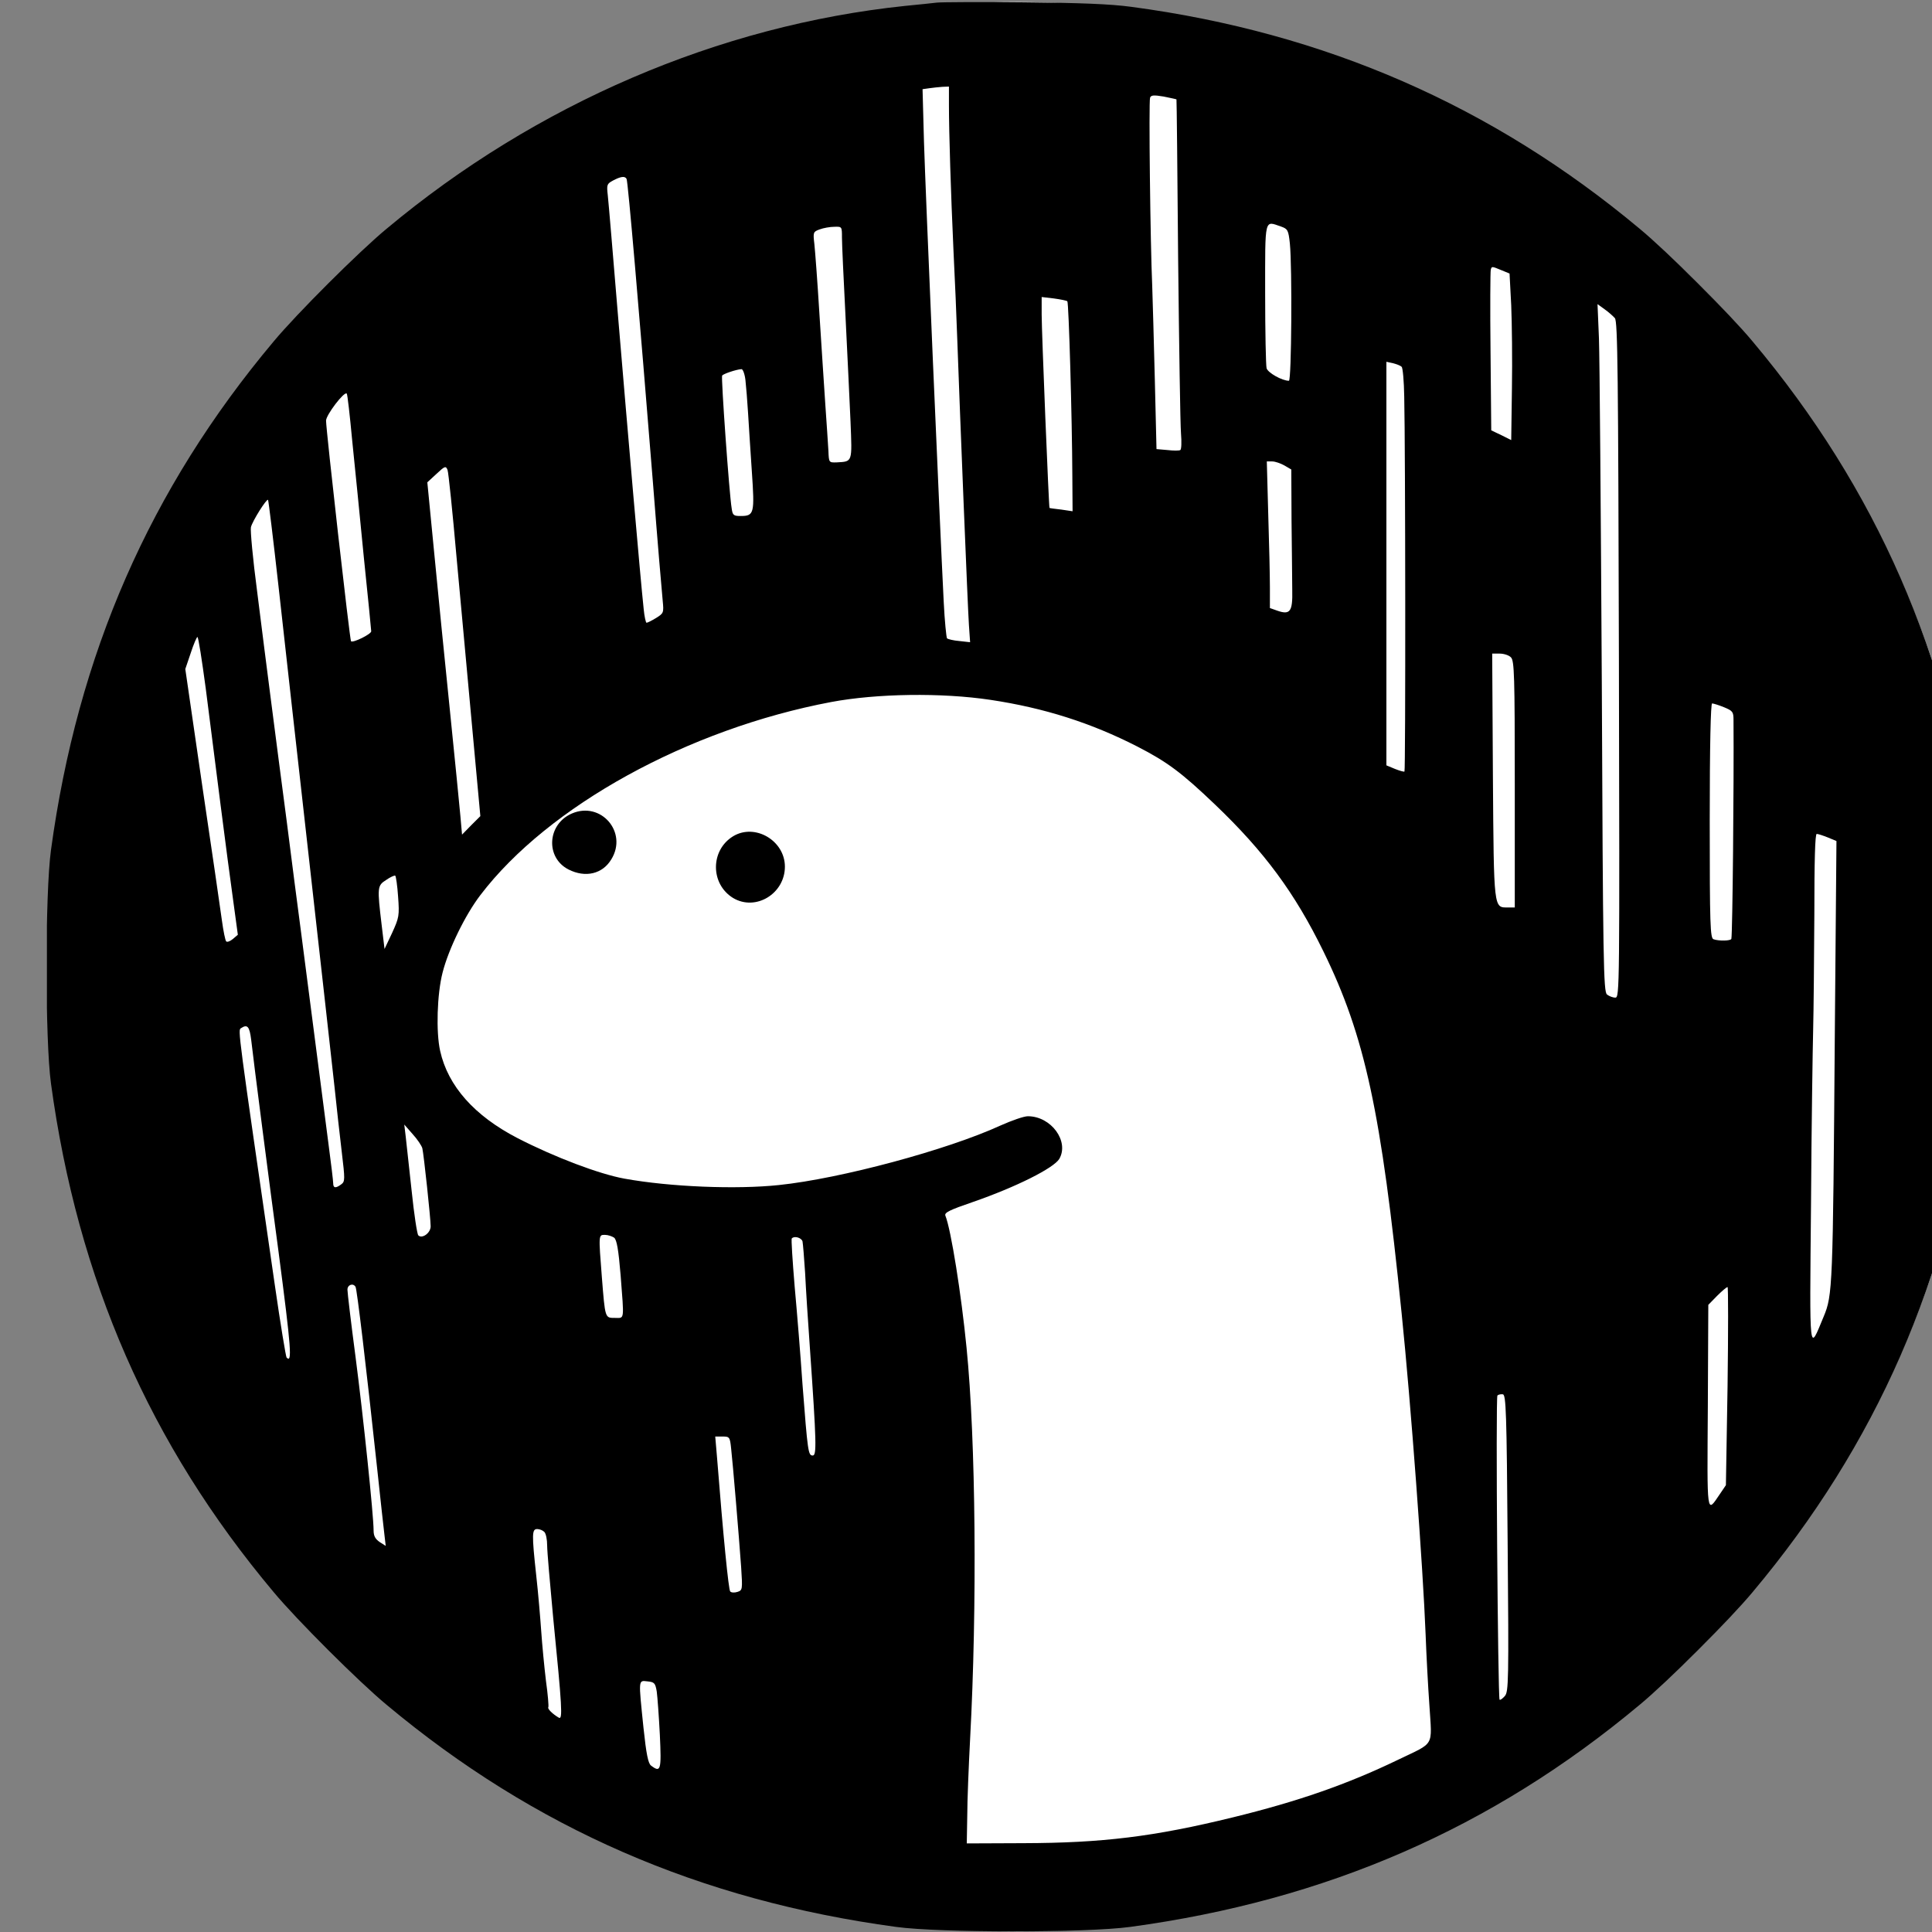 <?xml version="1.0" encoding="UTF-8" standalone="no"?>
<!DOCTYPE svg PUBLIC "-//W3C//DTD SVG 1.1//EN" "http://www.w3.org/Graphics/SVG/1.1/DTD/svg11.dtd">
<svg width="100%" height="100%" viewBox="0 0 180 180" version="1.1" xmlns="http://www.w3.org/2000/svg" xmlns:xlink="http://www.w3.org/1999/xlink" xml:space="preserve" xmlns:serif="http://www.serif.com/" style="fill-rule:evenodd;clip-rule:evenodd;stroke-linejoin:round;stroke-miterlimit:2;">
    <rect x="0" y="0" width="180" height="180" fill="#808080" stroke="none"/>
    <g transform="matrix(1,0,0,1,-15708,-3470)">
        <g id="Artboard6" transform="matrix(0.617,0,0,0.72,6019.98,971.546)">
            <rect x="15708.9" y="3470.16" width="291.865" height="250.006" style="fill:none;"/>
            <clipPath id="_clip1">
                <rect x="15708.9" y="3470.16" width="291.865" height="250.006"/>
            </clipPath>
            <g clip-path="url(#_clip1)">
                <g id="denologo3" transform="matrix(0.359,0,0,0.307,15854.8,3595.17)">
                    <g transform="matrix(1,0,0,1,-504,-512.983)">
                        <clipPath id="_clip2">
                            <rect x="97.425" y="106.391" width="813.15" height="813.184"/>
                        </clipPath>
                        <g clip-path="url(#_clip2)">
                            <g transform="matrix(0.1,0,0,-0.1,0,1024)">
                                <g transform="matrix(10,0,0,-10,10,10240)">
                                    <ellipse cx="504" cy="512.983" rx="406.575" ry="406.592" style="fill:white;"/>
                                </g>
                                <path d="M4720,9174C4701,9172 4640,9165 4585,9160C3803,9078 3033,8747 2405,8221C2289,8125 2025,7861 1929,7745C1409,7124 1105,6427 993,5602C968,5419 968,4801 993,4618C1105,3793 1409,3096 1929,2475C2025,2359 2289,2095 2405,1999C3026,1479 3723,1175 4548,1063C4731,1038 5349,1038 5532,1063C6357,1175 7054,1479 7675,1999C7791,2095 8055,2359 8151,2475C8671,3096 8975,3793 9087,4618C9112,4801 9112,5419 9087,5602C8975,6427 8671,7124 8151,7745C8055,7861 7791,8125 7675,8221C7056,8739 6352,9047 5538,9156C5450,9168 5322,9173 5085,9175C4904,9177 4739,9176 4720,9174ZM4770,8742C4770,8625 4778,8371 4789,8130C4795,8012 4802,7843 4805,7755C4816,7443 4849,6624 4854,6551L4859,6478L4814,6483C4789,6485 4766,6491 4762,6494C4759,6498 4752,6567 4748,6648C4730,7004 4671,8385 4665,8587L4659,8809L4687,8813C4702,8815 4727,8818 4743,8819L4770,8820L4770,8742ZM5727,8766C5728,8765 5731,8463 5734,8095C5738,7726 5743,7395 5746,7359C5749,7322 5748,7290 5743,7288C5739,7285 5714,7285 5689,7288L5643,7292L5636,7583C5632,7744 5627,7922 5625,7980C5617,8157 5610,8758 5616,8773C5620,8784 5631,8785 5673,8778C5702,8772 5726,8767 5727,8766ZM3414,8431C3420,8422 3467,7871 3525,7150C3544,6905 3563,6681 3566,6653C3571,6602 3570,6600 3538,6580C3520,6569 3502,6560 3498,6560C3495,6560 3489,6586 3486,6618C3472,6748 3418,7376 3380,7830C3358,8097 3338,8336 3335,8362C3330,8406 3331,8410 3357,8424C3389,8441 3407,8444 3414,8431ZM6167,8230C6195,8220 6198,8215 6204,8158C6214,8058 6211,7580 6200,7580C6171,7580 6111,7614 6106,7633C6103,7645 6100,7787 6100,7948C6100,8273 6096,8254 6167,8230ZM4320,8183C4320,8156 4327,8007 4335,7850C4343,7693 4352,7494 4356,7408C4363,7234 4365,7240 4298,7236C4265,7235 4265,7235 4263,7285C4261,7313 4256,7400 4250,7480C4245,7560 4233,7733 4225,7865C4217,7997 4207,8128 4204,8156C4198,8206 4199,8208 4226,8218C4242,8224 4270,8229 4288,8229C4320,8230 4320,8230 4320,8183ZM7094,8046L7128,8032L7135,7898C7138,7825 7140,7667 7138,7548L7135,7330L7093,7351L7051,7371L7048,7703C7046,7886 7047,8041 7049,8048C7053,8063 7053,8063 7094,8046ZM5268,7915C5274,7909 5288,7424 5289,7178L5290,7030L5243,7037C5216,7040 5194,7043 5193,7044C5190,7046 5160,7787 5160,7859L5160,7933L5211,7927C5240,7923 5265,7918 5268,7915ZM7571,7844C7583,7830 7585,7611 7588,6403C7591,5016 7591,4980 7573,4980C7562,4980 7547,4986 7538,4993C7523,5004 7521,5125 7516,6310C7512,7028 7507,7680 7504,7759L7498,7903L7527,7882C7544,7870 7563,7853 7571,7844ZM6674,7639C6679,7635 6684,7578 6685,7513C6690,7292 6691,5937 6686,5933C6684,5931 6666,5936 6646,5944L6610,5959L6610,7660L6638,7654C6653,7650 6669,7644 6674,7639ZM3914,7583C3917,7556 3922,7495 3925,7445C3928,7396 3935,7284 3941,7197C3953,7021 3951,7010 3894,7010C3864,7010 3860,7013 3856,7043C3846,7102 3811,7594 3816,7602C3821,7609 3873,7627 3897,7629C3903,7630 3911,7609 3914,7583ZM2260,7328C2271,7222 2293,7000 2309,6835C2326,6670 2340,6530 2340,6524C2340,6512 2263,6474 2255,6482C2250,6487 2150,7372 2150,7412C2150,7436 2227,7537 2237,7526C2240,7524 2250,7435 2260,7328ZM6181,7223L6210,7206L6211,6990C6212,6872 6214,6740 6214,6697C6216,6607 6205,6592 6151,6611L6120,6622L6120,6708C6120,6756 6117,6895 6113,7018L6107,7240L6130,7240C6142,7240 6165,7232 6181,7223ZM2699,6835C2717,6643 2746,6319 2765,6115L2799,5745L2760,5706L2722,5667L2715,5746C2711,5790 2691,5994 2670,6200C2649,6406 2619,6705 2604,6864L2576,7152L2615,7188C2650,7221 2654,7222 2661,7204C2665,7194 2682,7028 2699,6835ZM1950,6714C1972,6517 2030,5993 2080,5550C2130,5107 2177,4680 2186,4600C2194,4520 2208,4399 2216,4330C2230,4213 2230,4205 2214,4193C2190,4175 2180,4177 2180,4198C2180,4207 2171,4283 2160,4365C2142,4502 2112,4734 2045,5255C2031,5360 2004,5569 1985,5720C1965,5871 1936,6096 1920,6220C1904,6344 1877,6556 1860,6693C1842,6829 1831,6950 1834,6963C1841,6990 1900,7084 1906,7078C1908,7075 1928,6912 1950,6714ZM1644,6283C1659,6163 1687,5944 1706,5795C1725,5647 1749,5462 1760,5385L1779,5245L1758,5227C1746,5217 1734,5213 1730,5217C1726,5221 1718,5261 1712,5305C1706,5349 1669,5606 1629,5875L1558,6365L1581,6433C1593,6470 1606,6500 1609,6500C1613,6500 1628,6402 1644,6283ZM7134,6414C7148,6400 7150,6338 7150,5879L7150,5360L7122,5360C7061,5360 7062,5345 7058,5913L7055,6430L7087,6430C7104,6430 7126,6423 7134,6414ZM4945,6235C5171,6201 5368,6138 5563,6038C5689,5973 5749,5928 5889,5794C6097,5595 6225,5421 6345,5175C6520,4817 6588,4500 6674,3650C6713,3269 6764,2578 6775,2295C6778,2213 6785,2078 6791,1995C6802,1819 6815,1843 6660,1768C6445,1664 6238,1592 5965,1525C5631,1443 5415,1417 5085,1416L4845,1415L4847,1530C4847,1593 4853,1740 4859,1855C4889,2412 4883,3115 4844,3505C4822,3729 4779,4001 4755,4061C4750,4074 4773,4085 4872,4119C5053,4182 5210,4261 5234,4300C5277,4374 5200,4480 5102,4480C5085,4480 5034,4462 4987,4441C4763,4338 4314,4217 4055,4190C3876,4171 3598,4182 3405,4217C3300,4236 3112,4307 2955,4388C2774,4482 2663,4607 2630,4755C2612,4835 2617,4995 2640,5085C2665,5184 2735,5328 2799,5412C3084,5787 3672,6112 4275,6226C4467,6262 4739,6266 4945,6235ZM8030,6204C8066,6189 8070,6185 8070,6151C8072,5878 8066,5254 8061,5228C8060,5219 8008,5218 7986,5226C7972,5231 7970,5285 7970,5726C7970,6042 7974,6220 7980,6220C7985,6220 8008,6213 8030,6204ZM8467,5655L8503,5640L8496,4812C8488,3757 8487,3726 8449,3635C8387,3486 8390,3456 8396,4110C8398,4437 8403,4768 8405,4845C8407,4922 8409,5139 8410,5328C8410,5556 8413,5670 8420,5670C8426,5670 8447,5663 8467,5655ZM2453,5406C2459,5325 2457,5317 2428,5253L2396,5185L2384,5285C2365,5445 2365,5452 2403,5476C2420,5488 2438,5496 2441,5494C2444,5492 2450,5452 2453,5406ZM1835,4803C1844,4721 1914,4177 1950,3910C2004,3497 2008,3438 1984,3463C1981,3466 1958,3605 1934,3772C1778,4850 1779,4843 1792,4851C1819,4869 1828,4859 1835,4803ZM2555,4345C2561,4320 2590,4049 2590,4016C2590,3988 2554,3962 2538,3978C2533,3983 2520,4068 2510,4166C2499,4265 2488,4368 2485,4395L2479,4445L2514,4405C2534,4383 2552,4356 2555,4345ZM3362,3968C3373,3958 3380,3918 3389,3810C3404,3615 3406,3630 3365,3630C3323,3630 3324,3627 3310,3803C3296,3982 3296,3980 3323,3980C3336,3980 3353,3974 3362,3968ZM4154,3953C4156,3943 4161,3883 4165,3820C4168,3757 4177,3615 4185,3505C4213,3101 4214,3050 4197,3050C4178,3050 4176,3065 4154,3350C4146,3468 4131,3654 4121,3763C4112,3872 4106,3963 4109,3965C4120,3977 4149,3968 4154,3953ZM2274,3761C2280,3752 2318,3432 2365,2995C2379,2863 2393,2736 2396,2712L2401,2669L2376,2685C2357,2698 2350,2711 2350,2734C2350,2797 2307,3212 2274,3466C2255,3610 2240,3737 2240,3749C2240,3770 2264,3778 2274,3761ZM8045,3343L8038,2925L8013,2888C7956,2804 7959,2788 7962,3256L7964,3685L8001,3723C8021,3743 8041,3760 8045,3760C8048,3760 8048,3572 8045,3343ZM7120,2680C7125,2099 7124,2054 7108,2036C7098,2025 7089,2018 7086,2021C7079,2029 7069,3296 7077,3303C7081,3307 7091,3309 7100,3308C7113,3305 7116,3234 7120,2680ZM3854,3078C3861,3016 3886,2719 3896,2579C3902,2485 3902,2482 3880,2475C3868,2471 3854,2472 3850,2477C3843,2484 3821,2706 3794,3048L3787,3130L3818,3130C3847,3130 3849,3128 3854,3078ZM3068,2728C3075,2721 3080,2696 3080,2671C3080,2645 3092,2510 3105,2370C3143,1987 3146,1935 3129,1945C3103,1960 3080,1983 3085,1989C3087,1993 3083,2043 3075,2100C3068,2158 3059,2252 3055,2310C3051,2368 3042,2474 3034,2545C3015,2720 3016,2740 3038,2740C3048,2740 3061,2735 3068,2728ZM3541,2055C3544,2033 3550,1951 3554,1873C3561,1723 3558,1712 3517,1743C3505,1752 3497,1790 3485,1904C3464,2110 3463,2102 3502,2098C3531,2095 3535,2091 3541,2055Z" style="fill-rule:nonzero;"/>
                                <path d="M3184,5756C3080,5711 3072,5570 3170,5520C3241,5484 3313,5501 3350,5563C3420,5677 3306,5809 3184,5756Z" style="fill-rule:nonzero;"/>
                                <path d="M3862,5660C3766,5601 3766,5459 3862,5400C3957,5343 4080,5418 4080,5532C4080,5642 3954,5716 3862,5660Z" style="fill-rule:nonzero;"/>
                            </g>
                        </g>
                    </g>
                </g>
            </g>
        </g>
    </g>
</svg>
